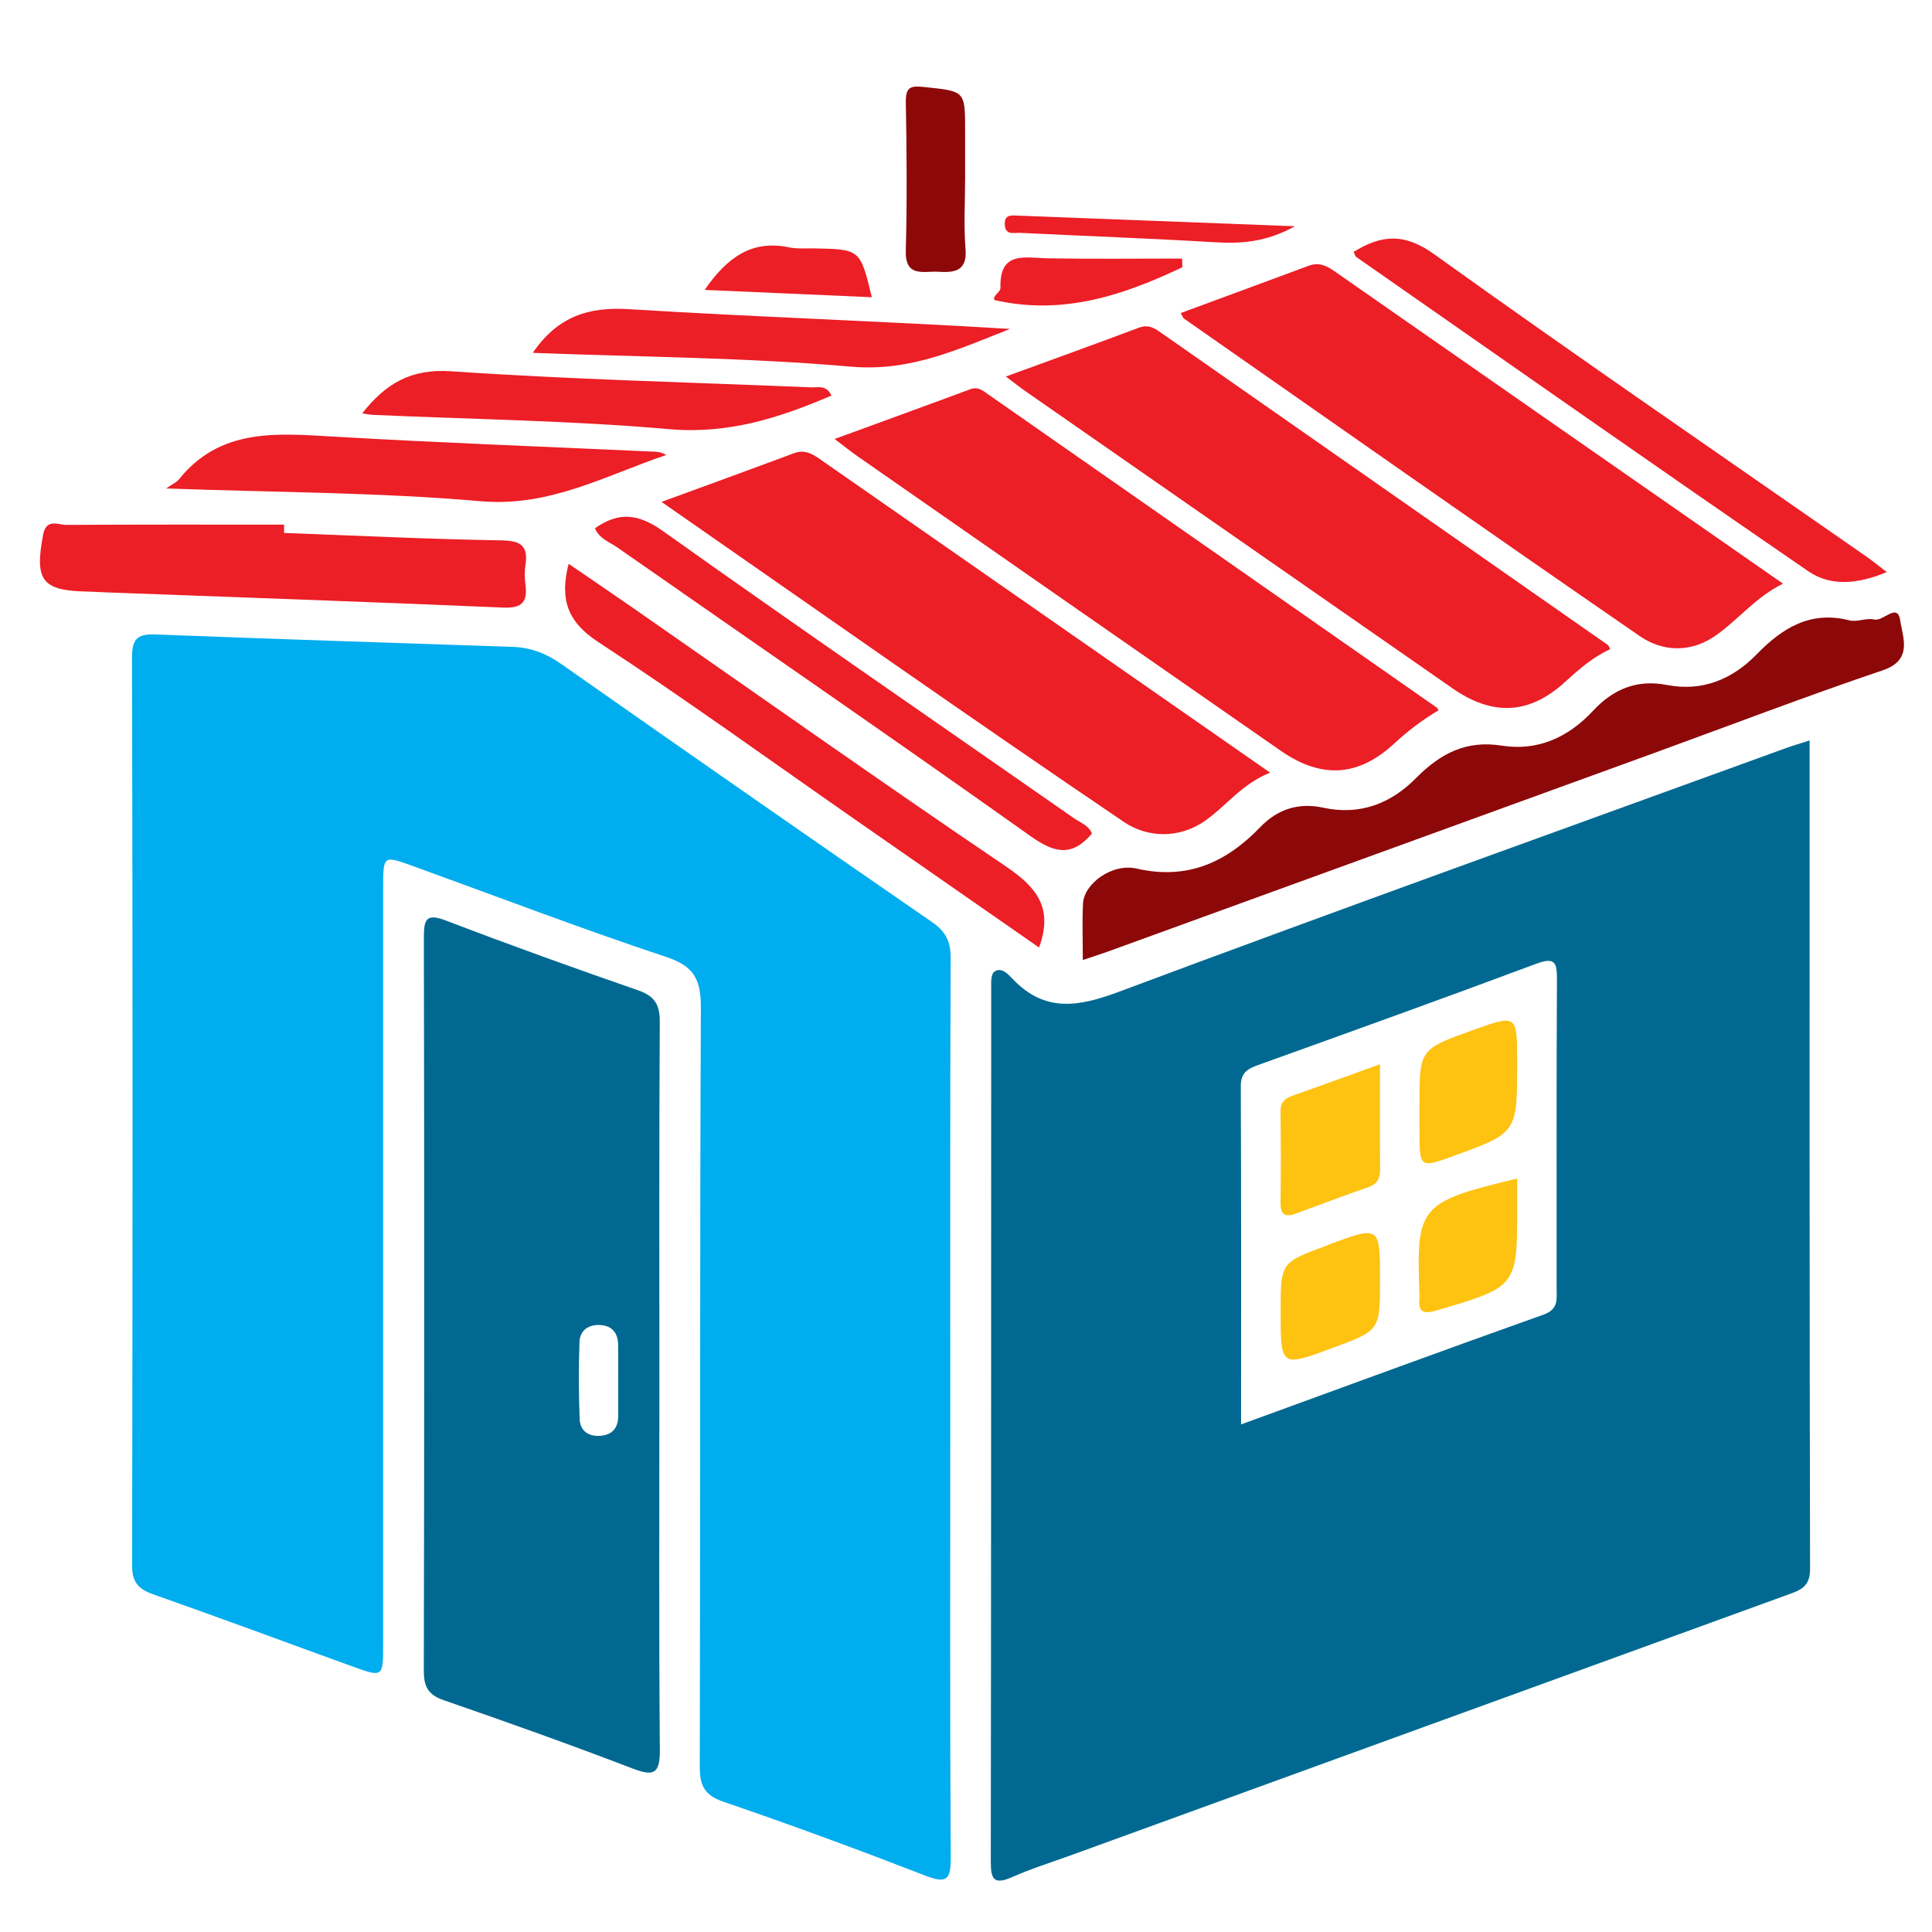 <?xml version="1.0" encoding="utf-8"?>
<!-- Generator: Adobe Illustrator 16.0.2, SVG Export Plug-In . SVG Version: 6.00 Build 0)  -->
<!DOCTYPE svg PUBLIC "-//W3C//DTD SVG 1.1//EN" "http://www.w3.org/Graphics/SVG/1.1/DTD/svg11.dtd">
<svg version="1.1" id="Layer_0_xA0_Image_1_" xmlns="http://www.w3.org/2000/svg" xmlns:xlink="http://www.w3.org/1999/xlink"
	 x="0px" y="0px" width="350px" height="350px" viewBox="0 0 350 350" enable-background="new 0 0 350 350" xml:space="preserve">
<g>
	<path fill-rule="evenodd" clip-rule="evenodd" fill="#016991" d="M327.829,134.143c0,50.553-0.033,100.349,0.079,150.145
		c0.007,3.216-1.823,3.805-4.062,4.617c-43.265,15.711-86.522,31.442-129.78,47.171c-3.588,1.305-7.252,2.443-10.735,3.987
		c-3.306,1.465-3.842,0.33-3.838-2.832c0.071-52.631,0.049-105.262,0.071-157.894c0-1.123-0.11-2.762,0.531-3.262
		c1.309-1.02,2.587,0.47,3.365,1.282c5.886,6.148,11.967,5.032,19.339,2.276c40.163-15.013,80.528-29.486,120.826-44.138
		C324.848,135.052,326.103,134.695,327.829,134.143z M224.832,258.044c18.685-6.81,36.72-13.453,54.824-19.902
		c2.729-0.973,2.34-2.803,2.341-4.737c0.01-18.638-0.045-37.276,0.057-55.914c0.017-3.053-0.284-4.192-3.775-2.888
		c-16.781,6.272-33.646,12.324-50.504,18.391c-1.911,0.688-3.006,1.462-2.995,3.802C224.87,216.922,224.832,237.049,224.832,258.044
		z"/>
	<path fill-rule="evenodd" clip-rule="evenodd" fill="#00ADEE" d="M172.152,255.512c0,26.99-0.074,53.981,0.08,80.972
		c0.023,3.97-0.652,4.828-4.572,3.311c-12.084-4.676-24.245-9.169-36.505-13.357c-3.508-1.198-4.392-2.887-4.383-6.389
		c0.115-45.818-0.009-91.637,0.197-137.453c0.023-5.059-1.147-7.533-6.253-9.229c-15.453-5.132-30.675-10.959-45.992-16.502
		c-5.299-1.917-5.309-1.898-5.309,3.954c-0.001,45.651,0.001,91.303-0.002,136.954c0,6.092-0.024,6.122-5.546,4.124
		c-12.036-4.355-24.034-8.819-36.107-13.068c-2.737-0.963-3.835-2.219-3.829-5.298c0.104-54.815,0.117-109.63-0.016-164.445
		c-0.009-3.781,1.35-4.262,4.579-4.136c21.453,0.835,42.913,1.508,64.37,2.238c3.231,0.11,6.031,1.154,8.746,3.06
		c22.346,15.684,44.748,31.289,67.225,46.786c2.492,1.719,3.396,3.516,3.384,6.507C172.106,200.863,172.151,228.188,172.152,255.512
		z"/>
	<path fill-rule="evenodd" clip-rule="evenodd" fill="#016991" d="M119.456,251.549c0,21.807-0.097,43.613,0.081,65.418
		c0.036,4.362-1.057,4.904-4.976,3.402c-11.305-4.333-22.714-8.404-34.158-12.357c-2.857-0.987-3.631-2.458-3.625-5.368
		c0.092-44.277,0.091-88.556,0.009-132.834c-0.006-3.368,0.482-4.391,4.083-3.013c11.482,4.396,23.055,8.564,34.674,12.587
		c3.032,1.05,4.003,2.572,3.983,5.749C119.393,207.271,119.456,229.41,119.456,251.549z M111.989,250.058
		c0-2.152,0.031-4.306-0.009-6.457c-0.039-2.135-1.103-3.453-3.292-3.558c-2.137-0.103-3.646,1-3.715,3.125
		c-0.152,4.627-0.148,9.269,0.036,13.895c0.083,2.106,1.542,3.222,3.741,3.048c2.194-0.174,3.234-1.437,3.244-3.595
		C112.002,254.363,111.995,252.21,111.989,250.058z"/>
	<path fill-rule="evenodd" clip-rule="evenodd" fill="#EC1E26" d="M213.892,56.713c7.993-2.95,15.594-5.741,23.181-8.568
		c1.772-0.66,3.147-0.076,4.608,0.943c26.847,18.731,53.719,37.428,81.329,56.649c-5.024,2.471-8.141,6.59-12.292,9.459
		c-4.446,3.073-9.498,2.901-13.623,0.061c-27.646-19.034-55.106-38.335-82.622-57.557C214.352,57.615,214.305,57.425,213.892,56.713
		z"/>
	<path fill-rule="evenodd" clip-rule="evenodd" fill="#EC1E26" d="M182.217,68.212c8.52-3.112,16.313-5.918,24.066-8.832
		c1.469-0.552,2.501-0.183,3.666,0.633c27.115,18.962,54.244,37.904,81.365,56.857c0.12,0.084,0.157,0.288,0.39,0.74
		c-3.14,1.421-5.696,3.66-8.238,5.981c-6.422,5.865-13.083,6.149-20.283,1.139c-25.802-17.953-51.606-35.9-77.406-53.856
		C184.831,70.217,183.931,69.497,182.217,68.212z"/>
	<path fill-rule="evenodd" clip-rule="evenodd" fill="#EC1E26" d="M119.844,90.922c8.745-3.206,16.369-5.968,23.963-8.808
		c1.822-0.682,3.172-0.023,4.604,0.976c26.896,18.747,53.805,37.475,81.688,56.887c-5.104,2.012-7.909,5.992-11.788,8.712
		c-4.796,3.362-10.571,3.011-14.633,0.262C175.849,130.116,148.371,110.76,119.844,90.922z"/>
	<path fill-rule="evenodd" clip-rule="evenodd" fill="#EC1E26" d="M260.585,128.691c-2.85,1.693-5.48,3.667-7.938,5.948
		c-6.592,6.116-13.246,6.498-20.677,1.336c-25.541-17.747-51.063-35.521-76.585-53.294c-1.199-0.835-2.339-1.756-4.191-3.155
		c8.631-3.156,16.631-6.055,24.605-9.021c1.37-0.511,2.24,0.253,3.16,0.895c27.142,18.936,54.271,37.888,81.399,56.844
		C260.456,128.312,260.482,128.48,260.585,128.691z"/>
	<path fill-rule="evenodd" clip-rule="evenodd" fill="#8D0809" d="M196.162,173.914c0-3.669-0.128-6.955,0.034-10.227
		c0.179-3.581,5.245-7.357,9.722-6.334c9.213,2.105,16.233-1.119,22.416-7.536c3.106-3.224,6.913-4.467,11.372-3.495
		c6.618,1.441,12.239-0.725,16.804-5.346c4.365-4.42,9.052-6.927,15.523-5.899c6.554,1.04,12.084-1.503,16.548-6.295
		c3.673-3.942,7.933-5.751,13.405-4.69c6.404,1.241,11.839-1.021,16.261-5.562c4.674-4.799,9.748-7.945,16.826-6.138
		c1.373,0.351,3.051-0.503,4.432-0.164c1.705,0.418,4.261-3.197,4.748,0.22c0.428,2.998,2.346,7.116-3.167,8.981
		c-13.99,4.733-27.79,10.026-41.673,15.077c-32.88,11.96-65.763,23.911-98.647,35.858
		C199.386,172.867,197.982,173.304,196.162,173.914z"/>
	<path fill-rule="evenodd" clip-rule="evenodd" fill="#EC1E26" d="M51.46,96.55c13.14,0.483,26.277,1.126,39.421,1.345
		c3.547,0.059,4.823,1.03,4.31,4.475c-0.17,1.142-0.153,2.346-0.003,3.492c0.407,3.11-0.524,4.357-3.988,4.209
		c-24.109-1.033-48.227-1.87-72.342-2.771c-0.997-0.038-1.994-0.113-2.991-0.131c-8.262-0.147-9.626-1.995-8.064-10.262
		c0.583-3.083,2.735-1.804,4.244-1.813c13.139-0.087,26.278-0.051,39.417-0.051C51.463,95.545,51.461,96.048,51.46,96.55z"/>
	<path fill-rule="evenodd" clip-rule="evenodd" fill="#EC1E26" d="M188.233,171.65c-11.145-7.752-22.306-15.512-33.463-23.277
		c-15.434-10.741-30.671-21.781-46.4-32.071c-5.574-3.646-6.996-7.702-5.36-14.162c3.925,2.688,7.709,5.242,11.457,7.85
		c22.541,15.677,44.957,31.539,67.694,46.927C187.627,160.615,190.917,164.316,188.233,171.65z"/>
	<path fill-rule="evenodd" clip-rule="evenodd" fill="#EC1E26" d="M245.224,45.631c4.956-3.056,9.104-3.51,14.544,0.394
		c25.932,18.604,52.273,36.637,78.463,54.883c1.056,0.735,2.047,1.564,3.567,2.733c-5.198,2.179-10.138,2.642-14.188-0.14
		c-27.408-18.818-54.627-37.913-81.895-56.936C245.482,46.403,245.414,46.007,245.224,45.631z"/>
	<path fill-rule="evenodd" clip-rule="evenodd" fill="#EC1E26" d="M30.105,88.488c1.469-1.005,1.952-1.194,2.23-1.546
		c7.468-9.401,17.684-8.455,28.054-7.85c19.425,1.136,38.875,1.845,58.313,2.741c0.647,0.03,1.289,0.164,1.996,0.595
		c-10.975,3.687-21.062,9.468-33.632,8.372C68.574,89.188,49.938,89.209,30.105,88.488z"/>
	<path fill-rule="evenodd" clip-rule="evenodd" fill="#EC1E26" d="M107.777,95.698c4.305-3.021,7.845-2.674,12.319,0.509
		c24.655,17.543,49.6,34.68,74.419,51.992c1.172,0.817,2.697,1.312,3.307,2.801c-3.591,4.218-6.716,3.615-11.115,0.487
		c-24.796-17.635-49.879-34.867-74.83-52.285C110.441,98.199,108.57,97.6,107.777,95.698z"/>
	<path fill-rule="evenodd" clip-rule="evenodd" fill="#EC1E26" d="M150.623,71.66c-9.477,4.07-18.715,7.019-29.345,6.088
		c-17.853-1.561-35.822-1.791-53.741-2.592c-0.595-0.026-1.184-0.166-1.921-0.274c4.241-5.375,8.803-8.125,16.119-7.622
		c21.7,1.489,43.466,2.004,65.207,2.914C148.223,70.228,149.71,69.681,150.623,71.66z"/>
	<path fill-rule="evenodd" clip-rule="evenodd" fill="#EC1E26" d="M96.52,63.92c4.515-6.605,10.082-8.367,17.435-7.91
		c22.967,1.427,45.977,2.164,69.026,3.581c-9.28,3.628-18.021,7.777-28.786,6.835C135.191,64.761,116.049,64.681,96.52,63.92z"/>
	<path fill-rule="evenodd" clip-rule="evenodd" fill="#8D0809" d="M174.841,32.207c0,4.318-0.275,8.658,0.078,12.947
		c0.349,4.232-2.403,4.224-5.031,4.073c-2.454-0.141-5.925,1.116-5.796-3.771c0.237-8.962,0.174-17.937,0.006-26.901
		c-0.054-2.877,0.916-3.053,3.45-2.781c7.276,0.779,7.293,0.626,7.293,7.964C174.841,26.561,174.841,29.384,174.841,32.207z"/>
	<path fill-rule="evenodd" clip-rule="evenodd" fill="#EC1E26" d="M157.937,53.846c-10.2-0.447-20.029-0.879-30.28-1.329
		c4.029-5.836,8.497-9.124,15.293-7.706c1.438,0.3,2.972,0.159,4.462,0.187C155.843,45.151,155.843,45.147,157.937,53.846z"/>
	<path fill-rule="evenodd" clip-rule="evenodd" fill="#EC1E26" d="M214.19,48.418c-10.717,5.099-21.707,8.766-34.037,5.94
		c-0.386-0.854,1.112-1.354,1.089-2.236c-0.18-6.745,4.439-5.394,8.563-5.324c8.115,0.138,16.233,0.041,24.351,0.041
		C214.168,47.365,214.179,47.892,214.19,48.418z"/>
	<path fill-rule="evenodd" clip-rule="evenodd" fill="#EC1E26" d="M234.599,40.99c-5.249,2.891-9.767,3.175-14.497,2.896
		c-11.742-0.692-23.5-1.129-35.25-1.699c-1.184-0.058-2.841,0.527-2.828-1.692c0.009-1.467,0.955-1.489,1.994-1.449
		C200.559,39.681,217.1,40.316,234.599,40.99z"/>
	<path fill-rule="evenodd" clip-rule="evenodd" fill="#FEC211" d="M257.148,200.243c0-10.139,0-10.139,9.534-13.577
		c8.169-2.945,8.169-2.945,8.169,5.824c0,12.721,0,12.721-11.294,16.84c-6.407,2.338-6.407,2.338-6.409-4.612
		C257.148,203.227,257.148,201.734,257.148,200.243z"/>
	<path fill-rule="evenodd" clip-rule="evenodd" fill="#FEC211" d="M249.998,192.795c0,6.717-0.028,12.845,0.019,18.972
		c0.013,1.694-0.468,2.753-2.234,3.349c-4.408,1.487-8.746,3.179-13.118,4.772c-1.914,0.697-2.716,0.062-2.686-2.031
		c0.079-5.495,0.076-10.991-0.003-16.485c-0.023-1.638,0.729-2.36,2.138-2.857C239.251,196.702,244.365,194.829,249.998,192.795z"/>
	<path fill-rule="evenodd" clip-rule="evenodd" fill="#FEC211" d="M274.852,213.496c0,1.838-0.003,3.321,0,4.806
		c0.035,14.867,0.013,14.79-14.566,19.089c-2.613,0.771-3.356,0.232-3.137-2.281c0.015-0.164,0.007-0.332,0-0.497
		C256.545,218.439,257.064,217.801,274.852,213.496z"/>
	<path fill-rule="evenodd" clip-rule="evenodd" fill="#FEC211" d="M250.002,231.946c0,9.066,0,9.066-8.573,12.242
		c-9.431,3.493-9.431,3.493-9.431-6.615c0-8.853,0-8.853,8.281-11.899c0.155-0.057,0.298-0.147,0.452-0.205
		C250.002,222.032,250.002,222.032,250.002,231.946z"/>
</g>
</svg>
